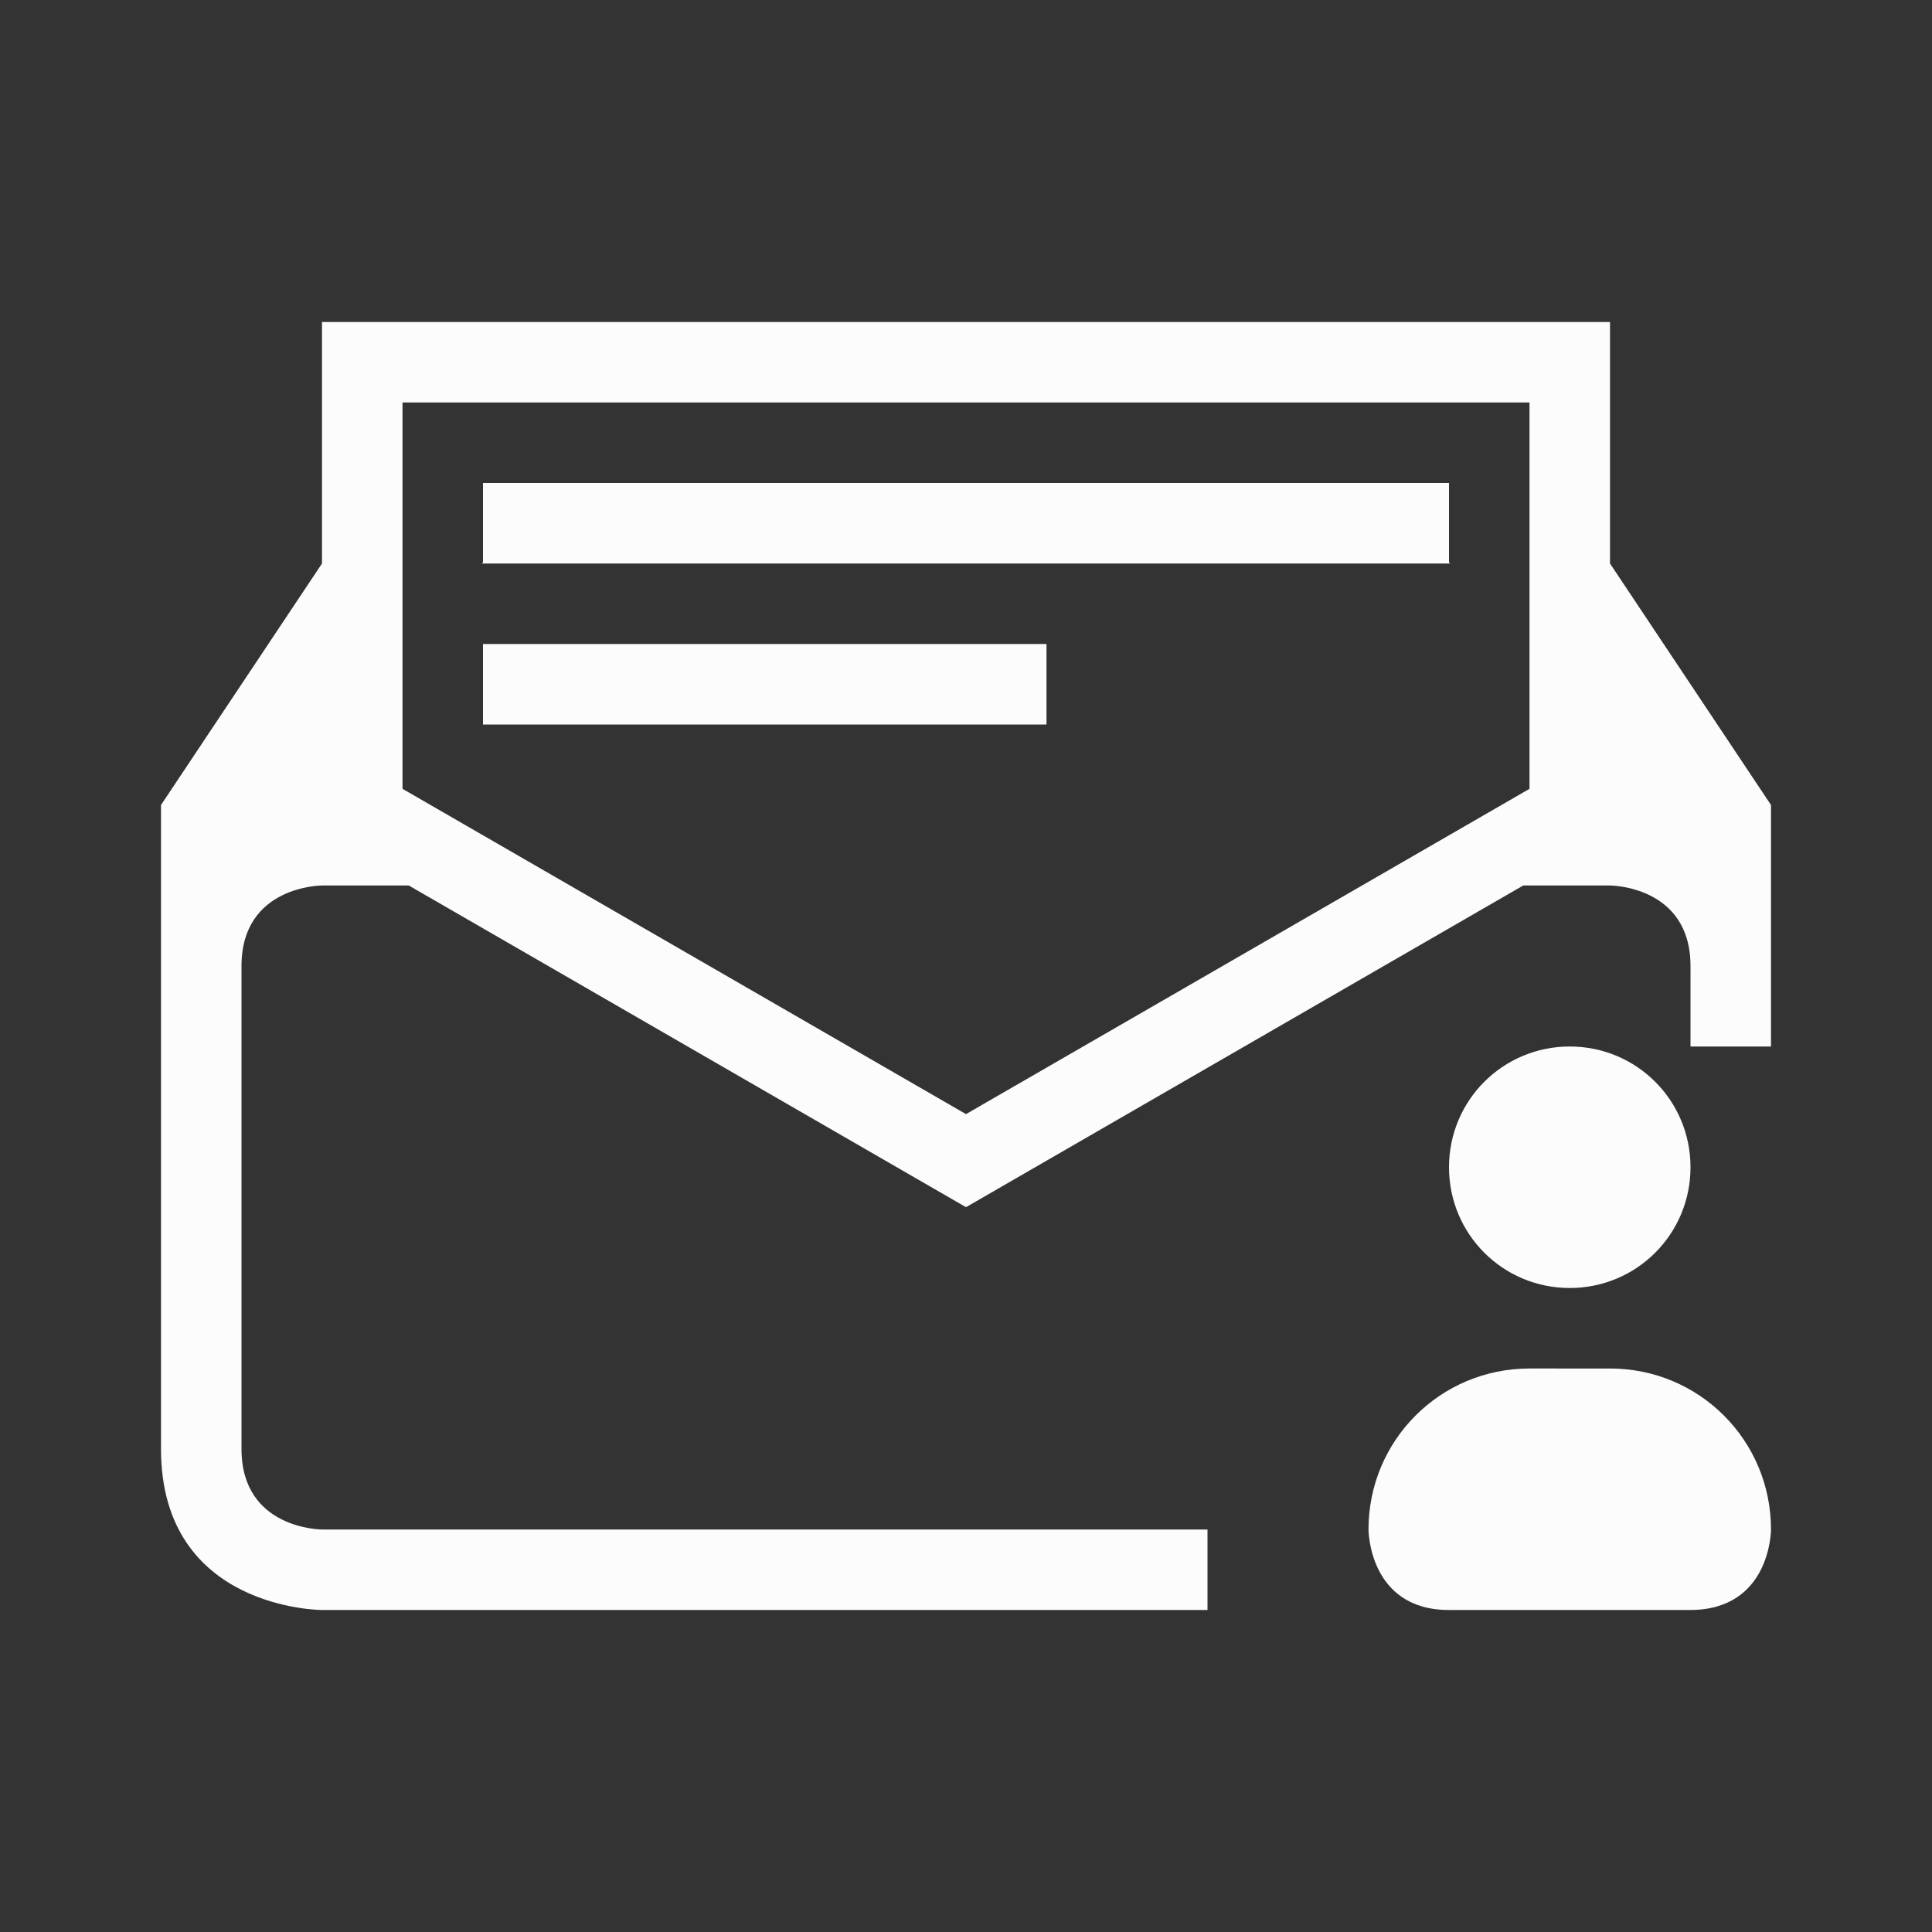 <svg xmlns="http://www.w3.org/2000/svg" viewBox="0 0 24 24" width="24" height="24">
  <rect x="0" y="0" width="24" height="24" fill="#333333" stroke="none"/>
  <defs id="defs3051">
    <style type="text/css" id="current-color-scheme">.ColorScheme-Text {color:#fcfcfc;}</style>
  </defs>
  <g transform="translate(1,1)">
    <path style="fill:currentColor;fill-opacity:1;stroke:none" d="M 3,3 V 4 5 6 L 1,9 V 10 11.4 12 17 c 0,2 2,2 2,2 h 5 6 V 18 H 3 C 3,18 2,18 2,17 V 16 12 11 C 2,10 3,10 3,10 H 4.078 L 11,13.996 17.922,10 H 18 19 c 0,0 1,0 1,1 0,1 0,1 0,1 h 1 V 11.4 9.986 9 L 19,6 V 3 H 4 Z M 4,4 H 18 V 5 8.799 L 11,12.84 4,8.799 V 5 Z M 5,5 V 5.986 L 4.986,6 H 5 17 17.014 L 17,5.986 V 5 Z m 0,2 v 1 h 7 V 7 Z m 13.5,5 C 17.669,12 17,12.669 17,13.5 17,14.331 17.669,15 18.5,15 19.331,15 20,14.331 20,13.5 20,12.669 19.331,12 18.5,12 Z M 18,16 c -1.108,0 -2,0.892 -2,2 0,0 0,1 1,1 1,0 1.988,0 2.994,0 C 21,19 21,18 21,18 v 0 c 0,-1.108 -0.892,-2 -2,-2 z" class="ColorScheme-Text"/>
  </g>
</svg>
